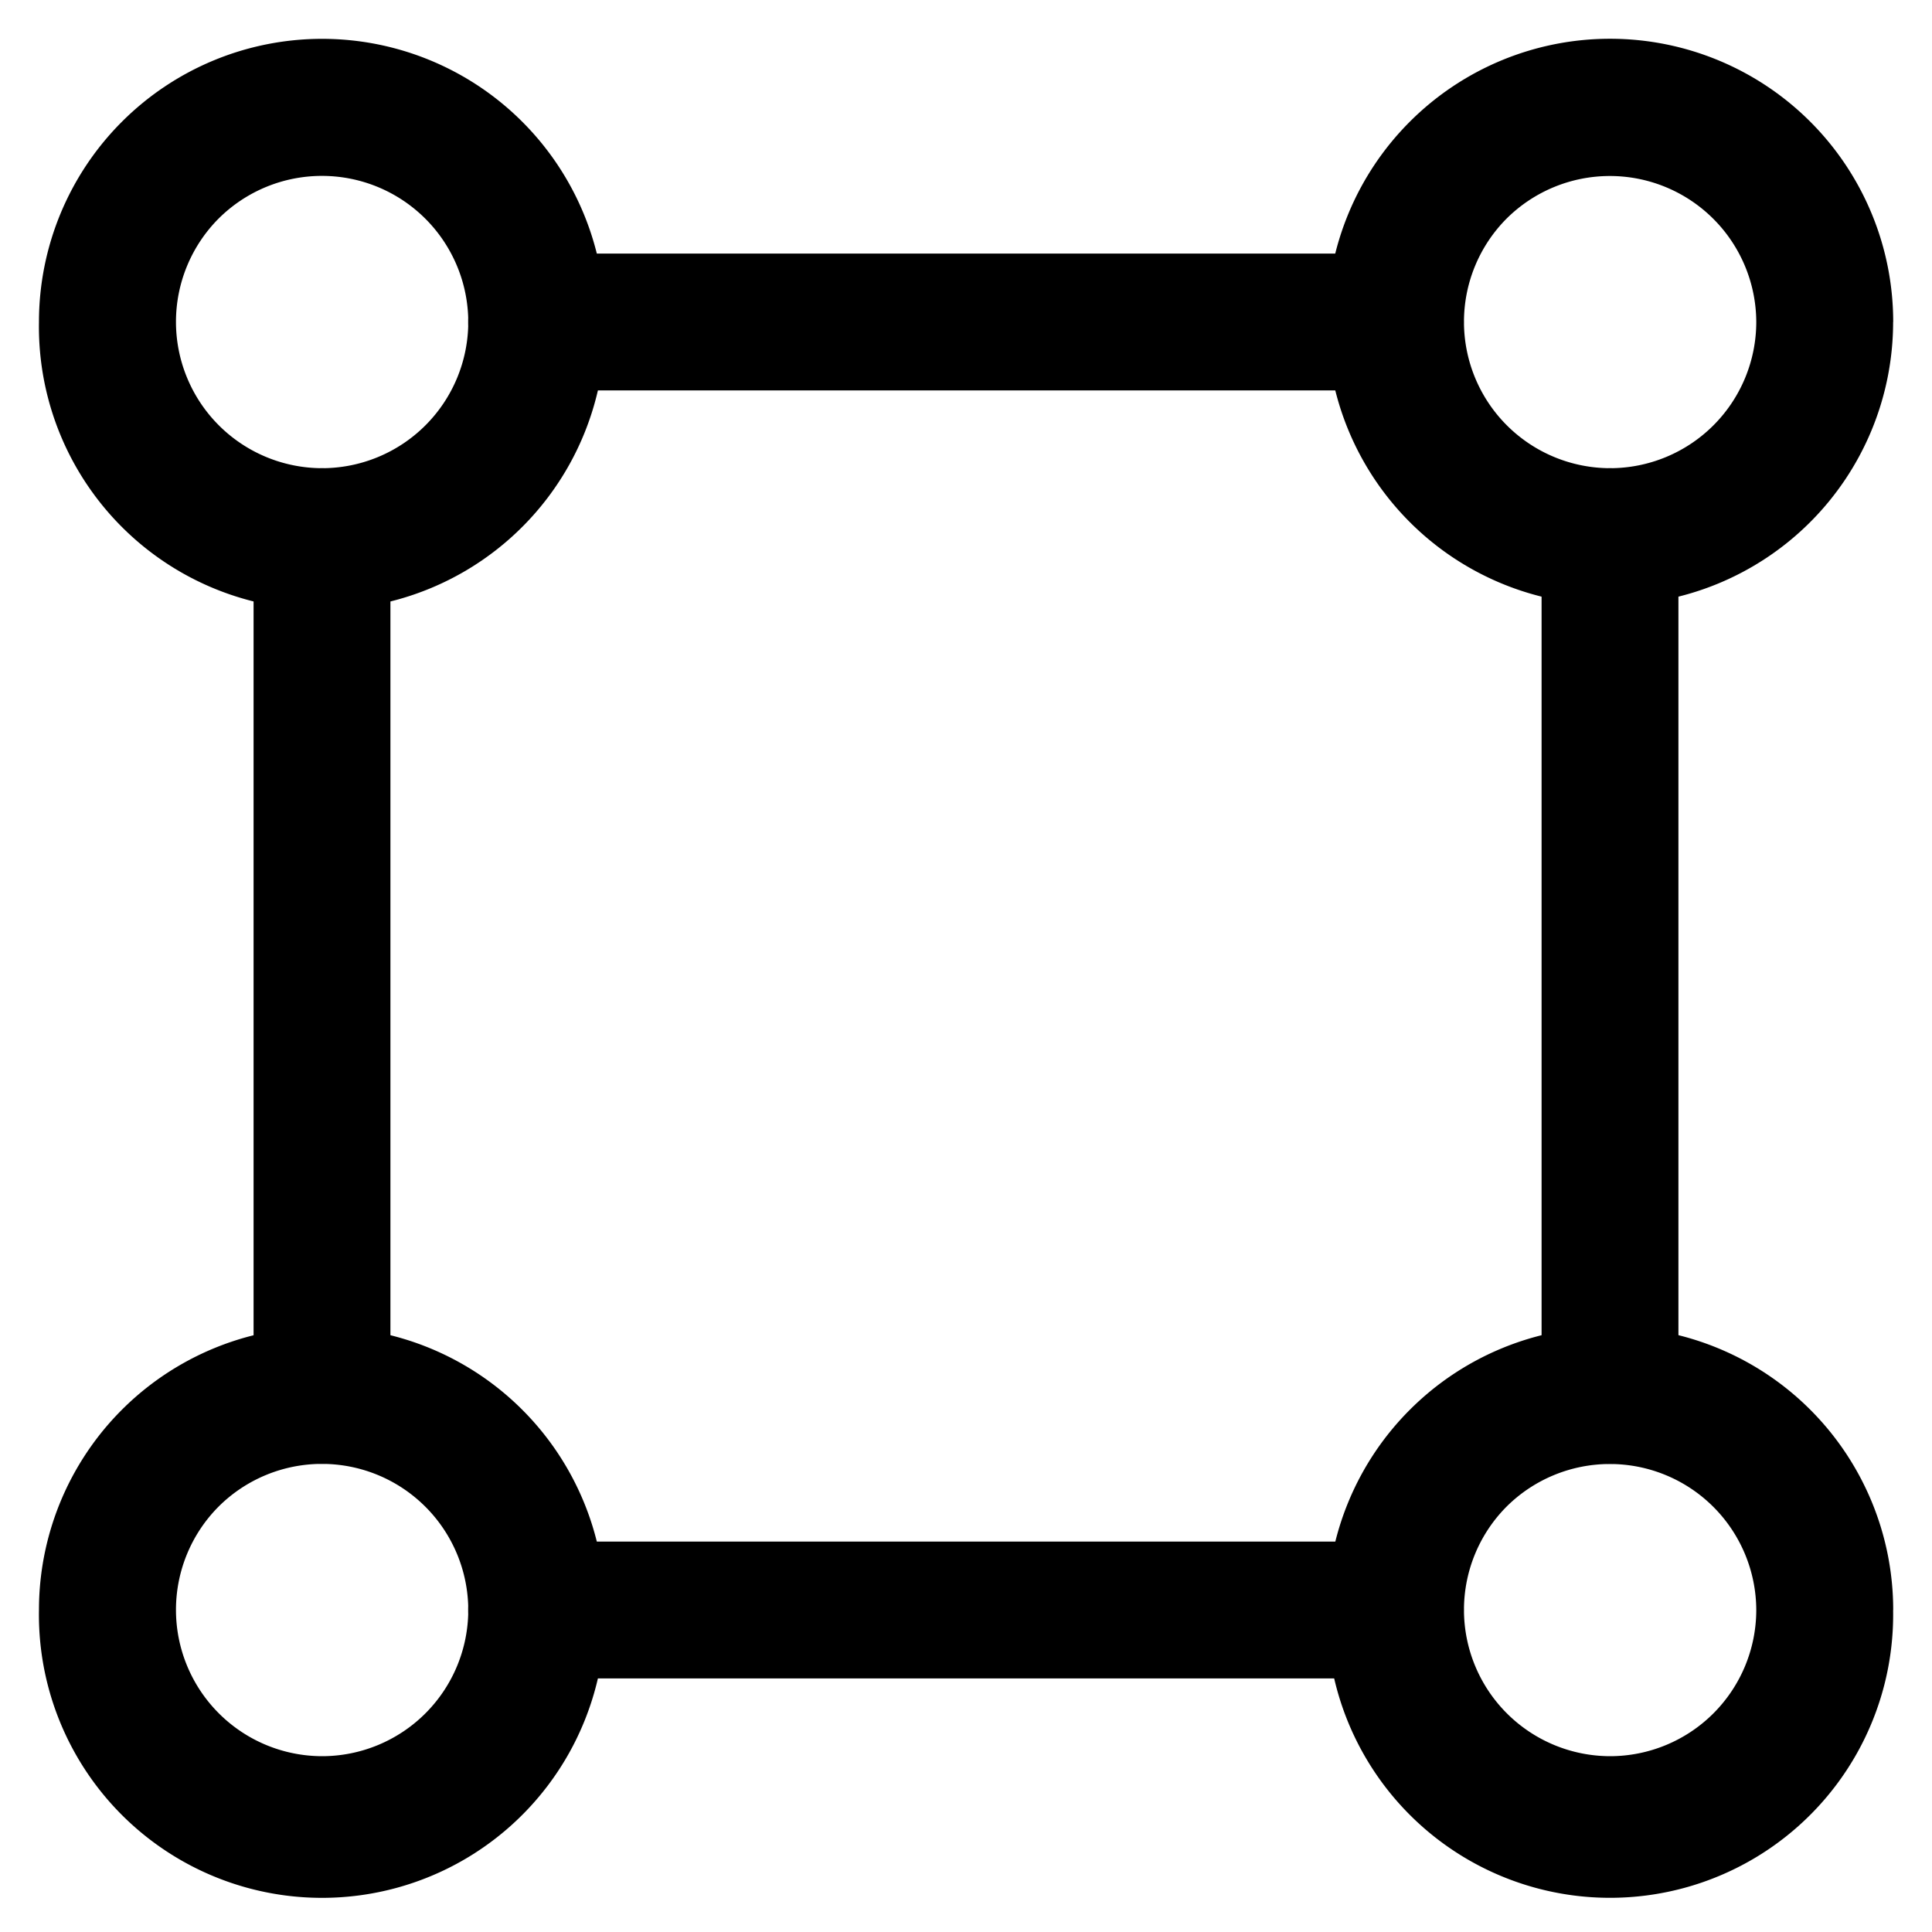 <svg viewBox="0 0 24 24" xmlns="http://www.w3.org/2000/svg"><path d="M5.817 20a1.818 1.818 0 0 0-3.101-1.285A1.818 1.818 0 0 0 4 21.816 1.817 1.817 0 0 0 5.817 20m1.7 0a3.517 3.517 0 1 1-7.033-.001A3.517 3.517 0 0 1 7.518 20"/><path d="M21.817 20a1.819 1.819 0 0 0-3.101-1.285A1.818 1.818 0 0 0 20 21.816 1.817 1.817 0 0 0 21.817 20m1.7 0a3.517 3.517 0 1 1-7.033-.002 3.517 3.517 0 0 1 7.034.002"/><path d="M21.817 4a1.819 1.819 0 0 0-3.101-1.285A1.818 1.818 0 0 0 20 5.816 1.817 1.817 0 0 0 21.817 4m1.7 0a3.517 3.517 0 1 1-7.034-.002A3.517 3.517 0 0 1 23.518 4"/><path d="M5.817 4a1.818 1.818 0 0 0-3.101-1.285A1.818 1.818 0 0 0 4 5.816 1.817 1.817 0 0 0 5.817 4m1.7 0a3.517 3.517 0 1 1-7.033-.001A3.517 3.517 0 0 1 7.518 4"/><path d="M3.15 17.334V6.667a.85.85 0 1 1 1.7 0v10.667a.85.85 0 0 1-1.7 0"/><path d="M19.15 17.334V6.667a.85.85 0 1 1 1.7 0v10.667a.85.85 0 0 1-1.7 0"/><path d="M17.333 3.15a.85.85 0 0 1 0 1.7H6.666a.85.85 0 1 1 0-1.7z"/><path d="M17.333 19.15a.85.85 0 0 1 0 1.7H6.666a.85.85 0 1 1 0-1.7z"/></svg>